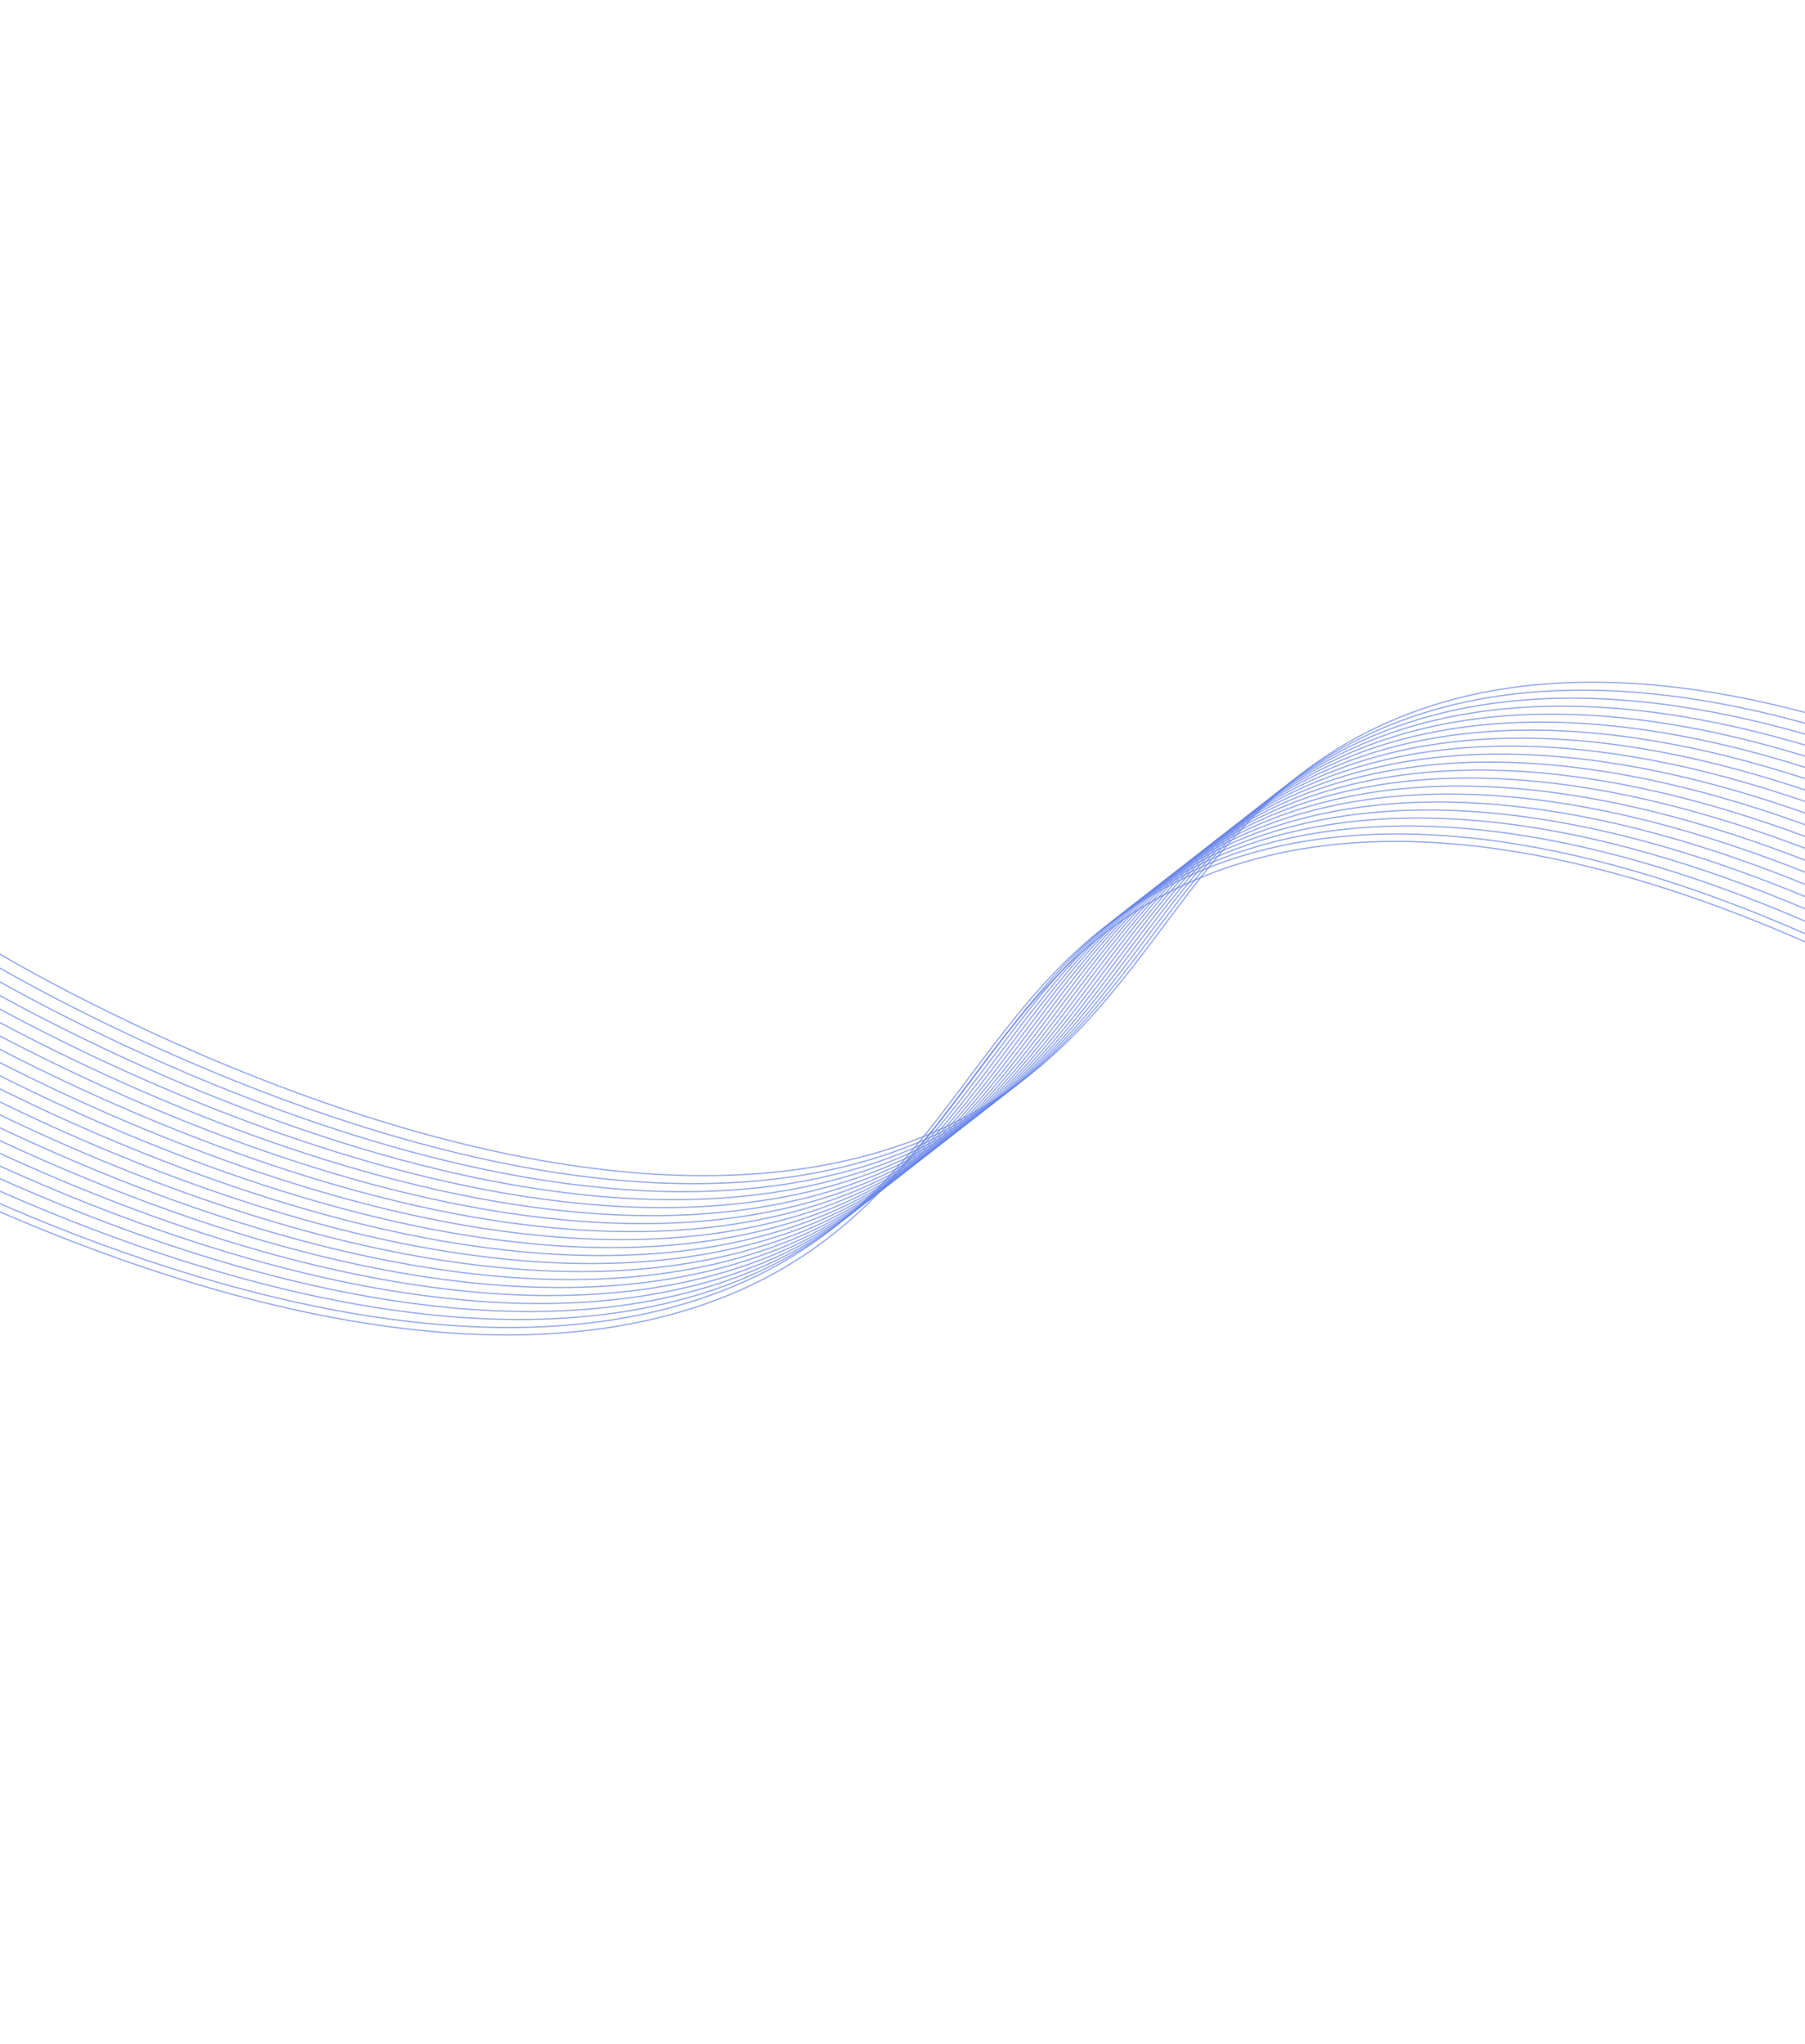 <svg width="1440" height="1630" viewBox="0 0 1440 1630" fill="none" xmlns="http://www.w3.org/2000/svg">
<g filter="url(#filter0_d_129_105)">
<path d="M-161.563 881.18C-161.563 881.18 286.472 1153.66 585.553 1027.05C768.809 949.475 777.896 767.08 962.712 693.887C1255.7 577.854 1670.35 875.566 1670.35 875.566M-161.563 881.18C-161.563 881.18 286.472 1153.66 585.553 1027.05" stroke="#6683E9" stroke-opacity="0.7"/>
<path d="M-160.192 875.246C-160.192 875.246 287.843 1147.72 586.925 1021.12C770.181 943.541 779.268 761.146 964.084 687.953C1257.07 571.92 1671.72 869.632 1671.72 869.632M-160.192 875.246C-160.192 875.246 287.843 1147.72 586.925 1021.12" stroke="#6683E9" stroke-opacity="0.7"/>
<path d="M-152.01 868.873C-152.01 868.873 296.025 1141.35 595.107 1014.75C778.363 937.169 787.45 754.774 972.266 681.581C1265.26 565.548 1679.9 863.26 1679.9 863.26M-152.01 868.873C-152.01 868.873 296.025 1141.35 595.107 1014.75" stroke="#6683E9" stroke-opacity="0.7"/>
<path d="M-143.828 862.501C-143.828 862.501 304.208 1134.98 603.289 1008.37C786.545 930.797 795.632 748.402 980.448 675.209C1273.44 559.176 1688.08 856.888 1688.08 856.888M-143.828 862.501C-143.828 862.501 304.208 1134.98 603.289 1008.37" stroke="#6683E9" stroke-opacity="0.7"/>
<path d="M-135.646 856.129C-135.646 856.129 312.39 1128.61 611.471 1002C794.727 924.425 803.814 742.03 988.63 668.837C1281.62 552.803 1696.26 850.516 1696.26 850.516M-135.646 856.129C-135.646 856.129 312.39 1128.61 611.471 1002" stroke="#6683E9" stroke-opacity="0.7"/>
<path d="M-127.463 849.757C-127.463 849.757 320.572 1122.24 619.653 995.629C802.909 918.053 811.996 735.658 996.812 662.465C1289.8 546.431 1704.45 844.144 1704.45 844.144M-127.463 849.757C-127.463 849.757 320.572 1122.24 619.653 995.629" stroke="#6683E9" stroke-opacity="0.7"/>
<path d="M-119.281 843.385C-119.281 843.385 328.754 1115.86 627.836 989.257C811.091 911.681 820.178 729.286 1004.99 656.093C1297.99 540.059 1712.63 837.772 1712.63 837.772M-119.281 843.385C-119.281 843.385 328.754 1115.86 627.836 989.257" stroke="#6683E9" stroke-opacity="0.7"/>
<path d="M-111.099 837.013C-111.099 837.013 336.936 1109.49 636.018 982.885C819.274 905.309 828.361 722.914 1013.18 649.721C1306.17 533.687 1720.81 831.4 1720.81 831.4M-111.099 837.013C-111.099 837.013 336.936 1109.49 636.018 982.885" stroke="#6683E9" stroke-opacity="0.7"/>
<path d="M-102.917 830.641C-102.917 830.641 345.118 1103.12 644.2 976.513C827.456 898.937 836.543 716.542 1021.36 643.349C1314.35 527.315 1728.99 825.027 1728.99 825.027M-102.917 830.641C-102.917 830.641 345.118 1103.12 644.2 976.513" stroke="#6683E9" stroke-opacity="0.7"/>
<path d="M-94.735 824.269C-94.735 824.269 353.3 1096.75 652.382 970.141C835.638 892.565 844.725 710.17 1029.54 636.977C1322.53 520.943 1737.17 818.655 1737.17 818.655M-94.735 824.269C-94.735 824.269 353.3 1096.75 652.382 970.141" stroke="#6683E9" stroke-opacity="0.7"/>
<path d="M-86.553 817.897C-86.553 817.897 361.482 1090.38 660.564 963.769C843.82 886.193 852.907 703.798 1037.72 630.605C1330.71 514.571 1745.36 812.283 1745.36 812.283M-86.553 817.897C-86.553 817.897 361.482 1090.38 660.564 963.769" stroke="#6683E9" stroke-opacity="0.7"/>
<path d="M-78.371 811.525C-78.371 811.525 369.664 1084 668.746 957.397C852.002 879.821 861.089 697.425 1045.9 624.233C1338.9 508.199 1753.54 805.911 1753.54 805.911M-78.371 811.525C-78.371 811.525 369.664 1084 668.746 957.397" stroke="#6683E9" stroke-opacity="0.7"/>
<path d="M-70.189 805.153C-70.189 805.153 377.846 1077.63 676.928 951.025C860.184 873.448 869.271 691.053 1054.09 617.861C1347.08 501.827 1761.72 799.539 1761.72 799.539M-70.189 805.153C-70.189 805.153 377.846 1077.63 676.928 951.025" stroke="#6683E9" stroke-opacity="0.7"/>
<path d="M-62.007 798.781C-62.007 798.781 386.028 1071.26 685.11 944.652C868.366 867.076 877.453 684.681 1062.27 611.488C1355.26 495.455 1769.9 793.167 1769.9 793.167M-62.007 798.781C-62.007 798.781 386.028 1071.26 685.11 944.652" stroke="#6683E9" stroke-opacity="0.7"/>
<path d="M-53.825 792.408C-53.825 792.408 394.211 1064.89 693.292 938.28C876.548 860.704 885.635 678.309 1070.45 605.116C1363.44 489.083 1778.08 786.795 1778.08 786.795M-53.825 792.408C-53.825 792.408 394.211 1064.89 693.292 938.28" stroke="#6683E9" stroke-opacity="0.7"/>
<path d="M-45.642 786.036C-45.642 786.036 402.393 1058.52 701.474 931.908C884.73 854.332 893.817 671.937 1078.63 598.744C1371.62 482.711 1786.27 780.423 1786.27 780.423M-45.642 786.036C-45.642 786.036 402.393 1058.52 701.474 931.908" stroke="#6683E9" stroke-opacity="0.7"/>
<path d="M-37.46 779.664C-37.46 779.664 410.575 1052.14 709.656 925.536C892.912 847.96 901.999 665.565 1086.82 592.372C1379.81 476.339 1794.45 774.051 1794.45 774.051M-37.46 779.664C-37.46 779.664 410.575 1052.14 709.656 925.536" stroke="#6683E9" stroke-opacity="0.7"/>
<path d="M-29.278 773.292C-29.278 773.292 418.757 1045.77 717.839 919.164C901.095 841.588 910.182 659.193 1095 586C1387.99 469.967 1802.63 767.679 1802.63 767.679M-29.278 773.292C-29.278 773.292 418.757 1045.77 717.839 919.164" stroke="#6683E9" stroke-opacity="0.7"/>
<path d="M-21.096 766.92C-21.096 766.92 426.939 1039.4 726.021 912.792C909.277 835.216 918.364 652.821 1103.18 579.628C1396.17 463.594 1810.81 761.307 1810.81 761.307M-21.096 766.92C-21.096 766.92 426.939 1039.4 726.021 912.792" stroke="#6683E9" stroke-opacity="0.7"/>
<path d="M-12.914 760.548C-12.914 760.548 435.121 1033.03 734.203 906.42C917.459 828.844 926.546 646.449 1111.36 573.256C1404.35 457.222 1819 754.935 1819 754.935M-12.914 760.548C-12.914 760.548 435.121 1033.03 734.203 906.42" stroke="#6683E9" stroke-opacity="0.7"/>
<path d="M-4.732 754.176C-4.732 754.176 443.303 1026.66 742.385 900.048C925.641 822.472 934.728 640.077 1119.54 566.884C1412.53 450.85 1827.18 748.563 1827.18 748.563M-4.732 754.176C-4.732 754.176 443.303 1026.66 742.385 900.048" stroke="#6683E9" stroke-opacity="0.7"/>
</g>
<defs>
<filter id="filter0_d_129_105" x="-236.819" y="468.541" width="2139.28" height="671.564" filterUnits="userSpaceOnUse" color-interpolation-filters="sRGB">
<feFlood flood-opacity="0" result="BackgroundImageFix"/>
<feColorMatrix in="SourceAlpha" type="matrix" values="0 0 0 0 0 0 0 0 0 0 0 0 0 0 0 0 0 0 127 0" result="hardAlpha"/>
<feOffset dy="4"/>
<feGaussianBlur stdDeviation="37.5"/>
<feComposite in2="hardAlpha" operator="out"/>
<feColorMatrix type="matrix" values="0 0 0 0 0.314 0 0 0 0 0.263 0 0 0 0 0.925 0 0 0 1 0"/>
<feBlend mode="normal" in2="BackgroundImageFix" result="effect1_dropShadow_129_105"/>
<feBlend mode="normal" in="SourceGraphic" in2="effect1_dropShadow_129_105" result="shape"/>
</filter>
</defs>
</svg>
